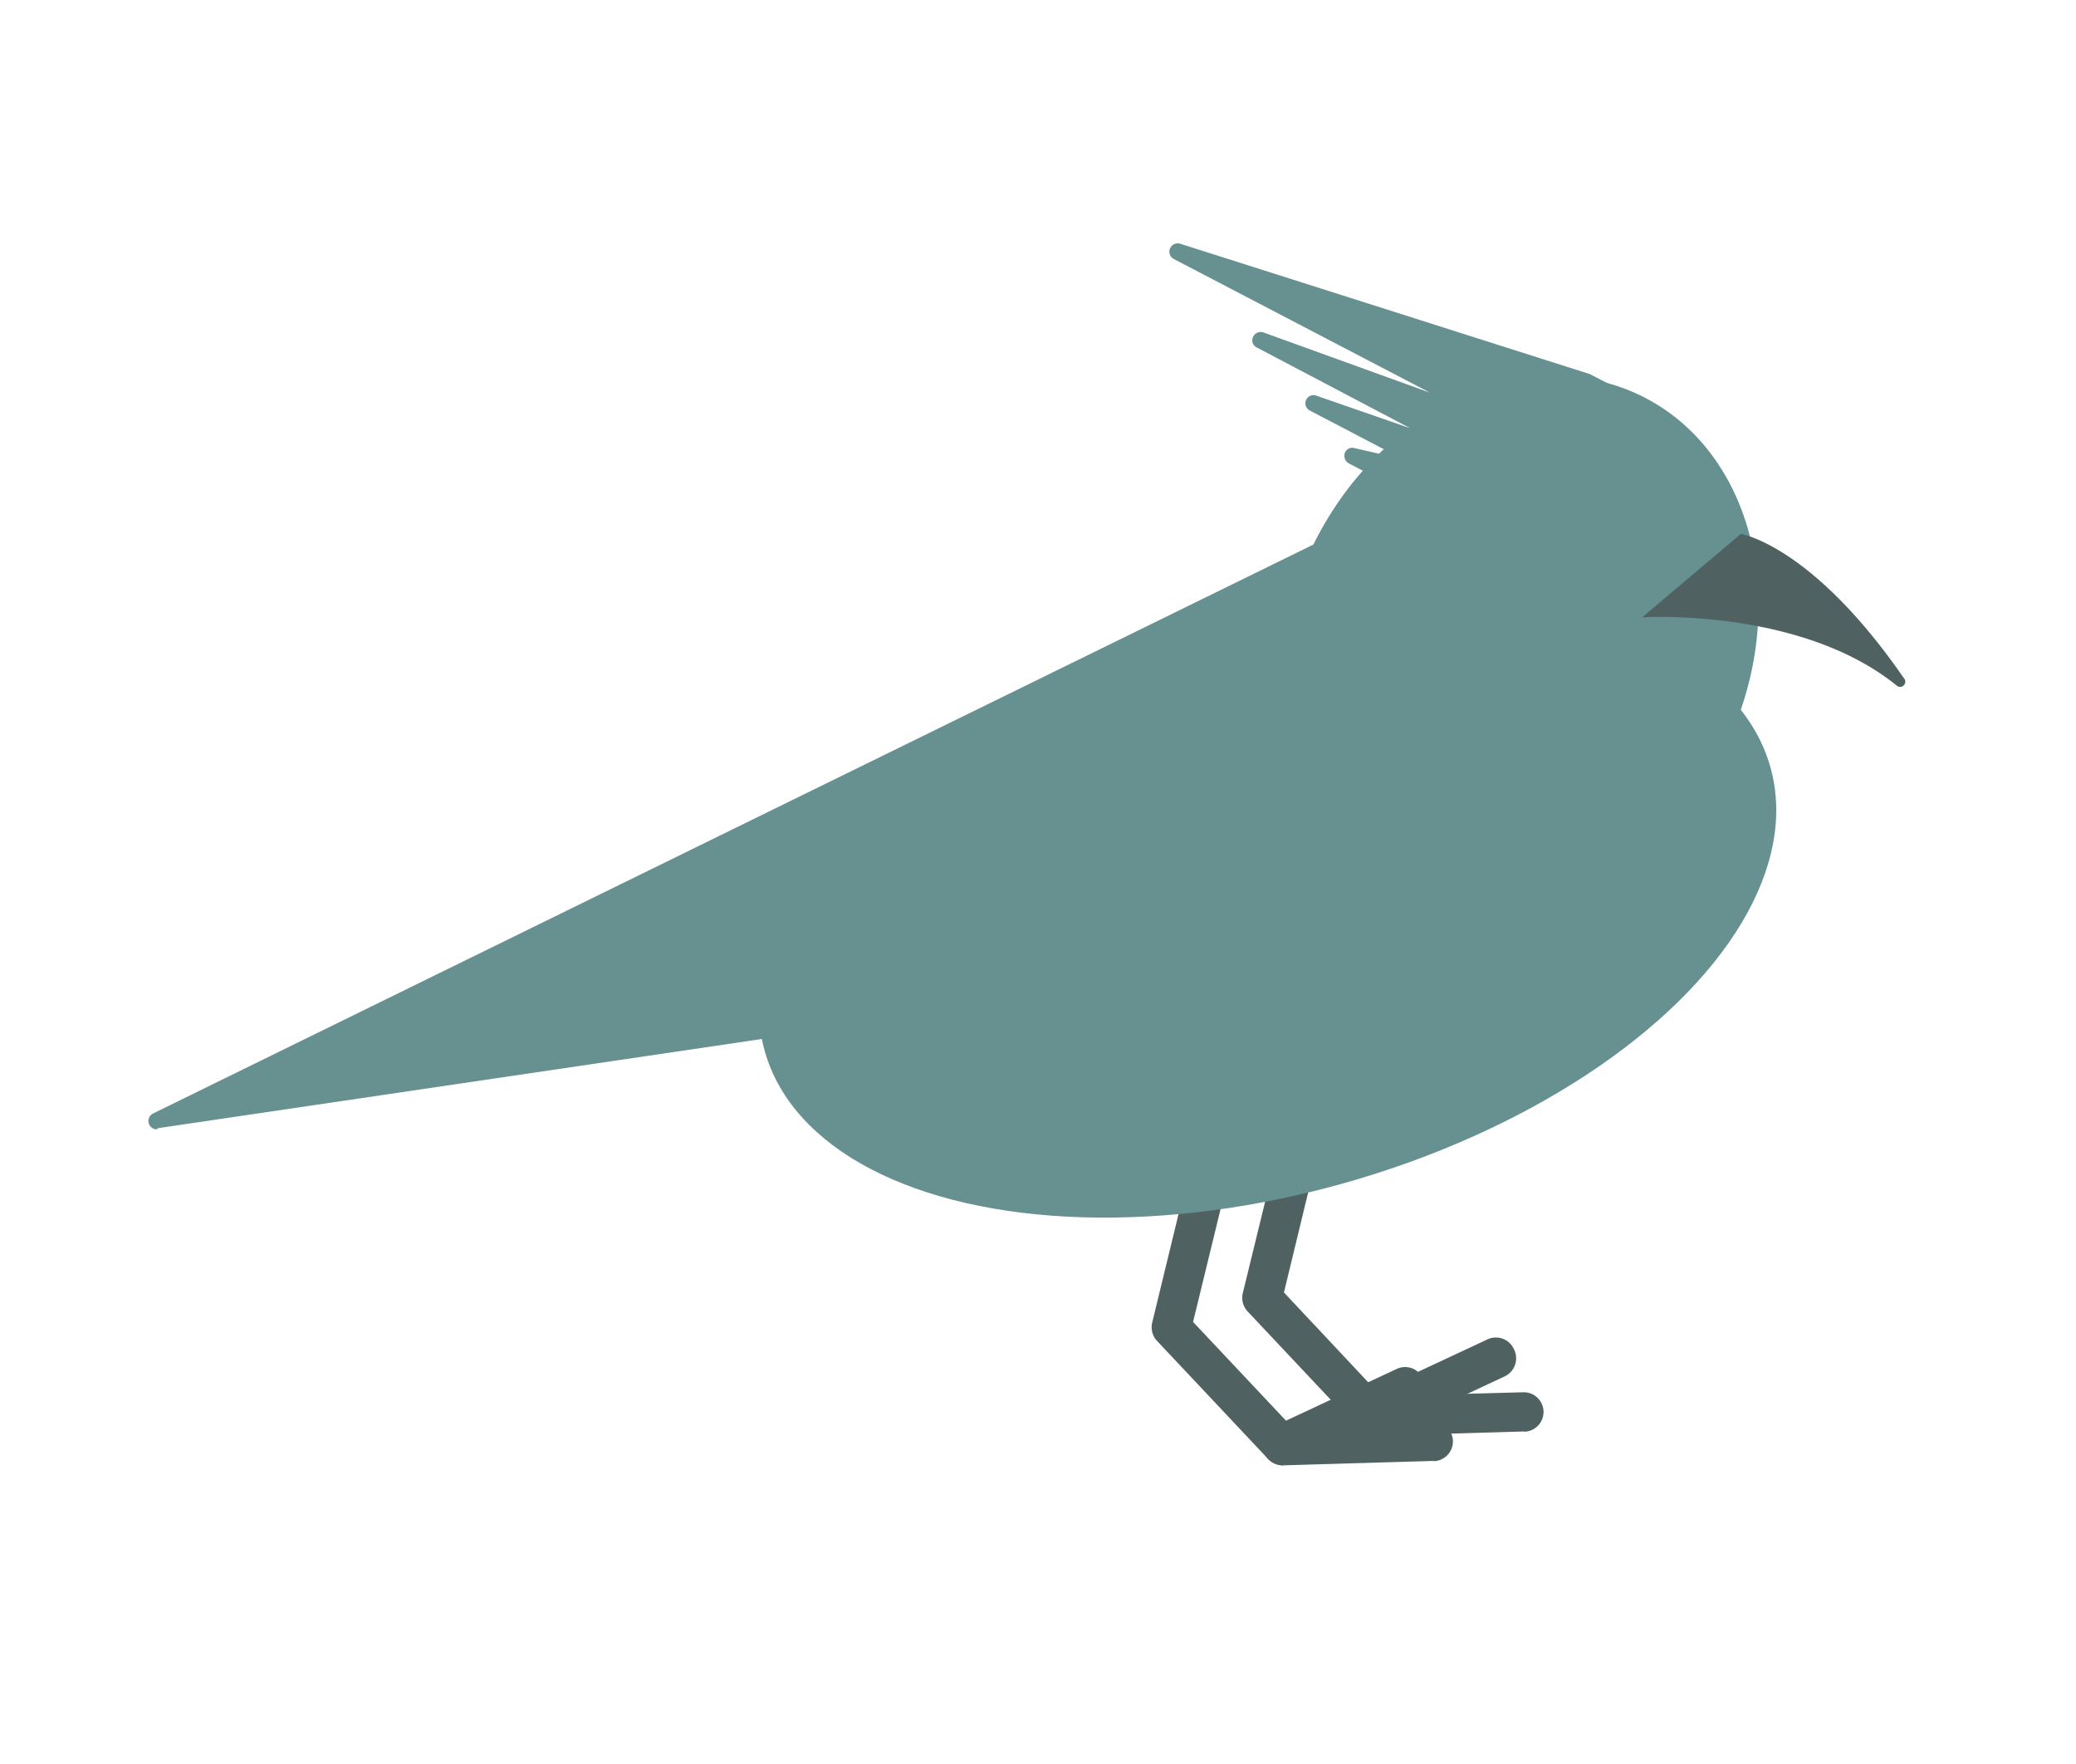 <svg id="Iconpack" xmlns="http://www.w3.org/2000/svg" viewBox="0 0 74.7 63.48"><defs><style>.cls-1{fill:#679090;}.cls-2{fill:#4f6261;}</style></defs><g id="Bird-2"><ellipse class="cls-1" cx="54.65" cy="23.29" rx="10.06" ry="8.26" transform="translate(9.99 62.46) rotate(-64.34)"/><path class="cls-2" d="M68.5,24.39c-3.31-4.79-5.86-5.18-5.86-5.18l-3.55,3s5.68-.36,9.15,2.45A.18.18,0,0,0,68.5,24.39Z"/><polygon class="cls-1" points="57.12 13.74 42.38 9.05 55.55 15.89 45.36 12.24 54.52 17 47.28 14.49 52.68 17.29 48.67 16.38 53.82 19.05 56.58 18.3 58.91 14.67 57.12 13.74"/><path class="cls-1" d="M53.83,19.35a.4.4,0,0,1-.15,0l-5.15-2.68a.31.31,0,0,1-.14-.37.28.28,0,0,1,.34-.18l1.75.4-3.33-1.74a.29.29,0,0,1,.23-.54l3.37,1.17L45.22,12.5a.28.28,0,0,1-.13-.38.3.3,0,0,1,.37-.16l6,2.17L42.24,9.32a.3.3,0,0,1-.14-.38.3.3,0,0,1,.37-.17l14.74,4.69,0,0,1.79.93a.32.32,0,0,1,.15.19.29.29,0,0,1,0,.24l-2.33,3.62a.34.34,0,0,1-.18.13l-2.75.75Zm-3-2.17,3,1.55L56.39,18l2.09-3.25L57,14,45.6,10.39l10.09,5.24a.28.28,0,0,1,.13.38.28.28,0,0,1-.37.16l-6-2.16,5.25,2.72a.31.31,0,0,1,.14.39.31.31,0,0,1-.37.16l-3.38-1.17,1.77.92a.29.29,0,0,1,.14.36.31.31,0,0,1-.35.19Z"/><polygon class="cls-1" points="49.31 18.91 5.64 40.33 32.72 36.33 51.43 25.79 49.31 18.91"/><path class="cls-1" d="M5.65,40.63a.3.3,0,0,1-.14-.57L49.18,18.65a.31.31,0,0,1,.25,0,.3.3,0,0,1,.17.18l2.12,6.88a.29.29,0,0,1-.14.34L32.87,36.59l-.1,0-27.09,4Zm43.48-21.3L7.48,39.76l25.15-3.71L51.08,25.64Z"/><path class="cls-2" d="M51.62,52.56l-5.45.16a.74.74,0,0,1-.54-.23l-4-4.25a.72.72,0,0,1-.17-.66l1.7-7a.71.71,0,1,1,1.39.33l-1.62,6.65,3.51,3.73,5.13-.14a.71.71,0,0,1,0,1.42Z"/><path class="cls-2" d="M46.17,52.72a.75.75,0,0,1-.67-.41.72.72,0,0,1,.35-1l4.41-2.06a.71.71,0,0,1,.6,1.29l-4.41,2.06A1,1,0,0,1,46.17,52.72Z"/><path class="cls-2" d="M54.88,51.5l-5.45.16a.74.74,0,0,1-.54-.23l-4-4.25a.72.72,0,0,1-.17-.66l1.71-7a.71.71,0,0,1,.85-.53.72.72,0,0,1,.53.86l-1.61,6.65,3.5,3.73,5.13-.14a.71.71,0,1,1,0,1.42Z"/><path class="cls-2" d="M49.43,51.66a.73.73,0,0,1-.66-.41.71.71,0,0,1,.34-1l4.41-2.06a.71.71,0,0,1,.95.34.72.72,0,0,1-.35,1l-4.41,2.06A.89.89,0,0,1,49.43,51.66Z"/><ellipse class="cls-1" cx="45.61" cy="32.71" rx="18.8" ry="10.24" transform="translate(-7.18 13.64) rotate(-15.79)"/></g></svg>